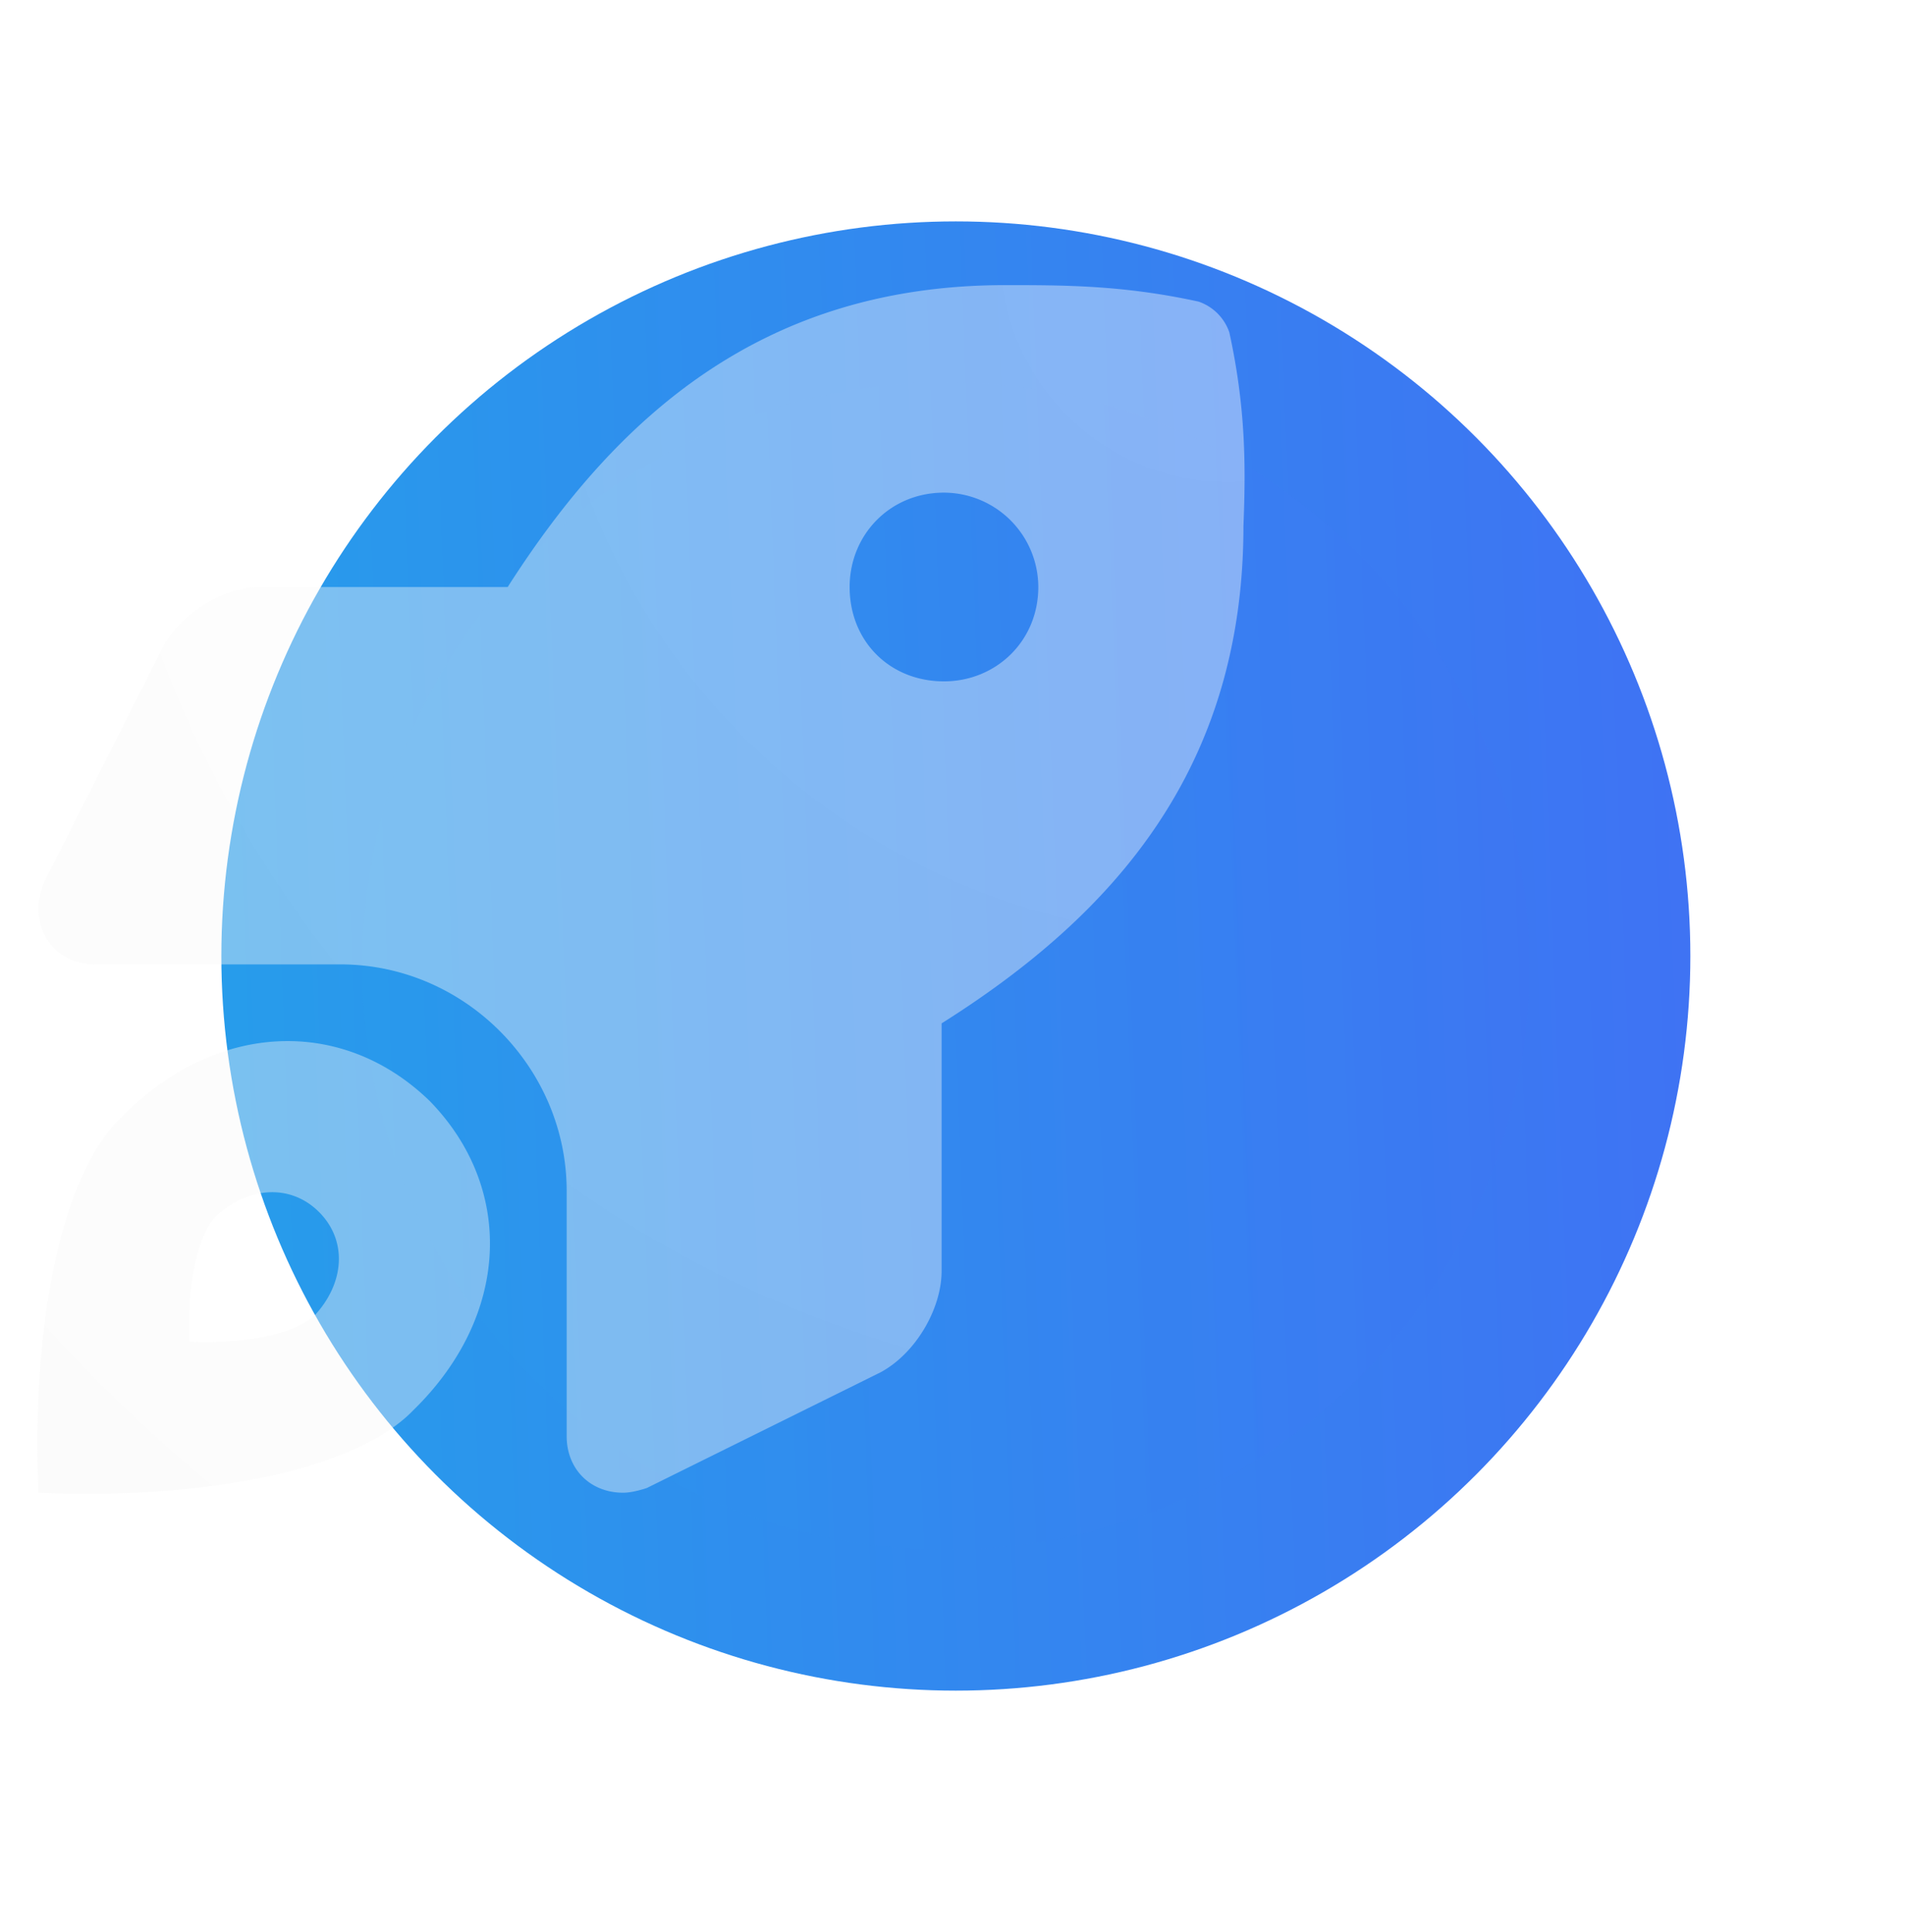 <svg width="71" height="72" viewBox="0 0 71 72" fill="none" xmlns="http://www.w3.org/2000/svg"><circle cx="35.625" cy="35.625" r="27.375" fill="url(#a)"/><circle cx="35.25" cy="36" r="21.75" fill="url(#b)" opacity=".5" filter="url(#c)"/><path d="M52.635 12.383a1.844 1.844 0 0 0-1.143-1.143c-2.812-.615-5.01-.615-7.207-.615-9.053 0-14.502 4.922-18.545 11.25h-9.228c-1.407 0-3.077 1.055-3.692 2.373l-4.394 8.701c-.088.264-.176.616-.176.88 0 1.23.879 2.108 2.11 2.108h9.14c4.658 0 8.438 3.868 8.438 8.438v9.14c0 1.231.878 2.11 2.109 2.11.264 0 .615-.088.879-.176l8.701-4.306c1.318-.703 2.285-2.373 2.285-3.78v-9.228c6.416-4.043 11.25-9.492 11.25-18.545.088-2.197.088-4.395-.527-7.207zM42 25.39c-2.022 0-3.516-1.494-3.516-3.516 0-1.934 1.494-3.516 3.516-3.516a3.526 3.526 0 0 1 3.516 3.516c0 2.021-1.582 3.516-3.516 3.516zM11.326 41.65c-2.285 2.197-3.34 7.91-3.076 13.974 6.065.264 11.777-.791 13.975-3.076 3.603-3.516 3.779-8.262.615-11.514-3.252-3.164-7.998-2.988-11.514.615zm7.207 7.382c-.79.703-2.637 1.055-4.658.967-.088-2.022.264-3.867.967-4.658 1.23-1.143 2.812-1.23 3.867-.176 1.055 1.055.967 2.637-.176 3.867z" fill="url(#d)" fill-opacity=".4" filter="url(#e)"/><defs><filter id="c" x="0" y=".75" width="70.5" height="70.5" filterUnits="userSpaceOnUse" color-interpolation-filters="sRGB"><feFlood flood-opacity="0" result="BackgroundImageFix"/><feBlend in="SourceGraphic" in2="BackgroundImageFix" result="shape"/><feGaussianBlur stdDeviation="6.75" result="effect1_foregroundBlur_1112_28158"/></filter><filter id="e" x="-5.65" y="-3.011" width="72.536" height="72.536" filterUnits="userSpaceOnUse" color-interpolation-filters="sRGB"><feFlood flood-opacity="0" result="BackgroundImageFix"/><feGaussianBlur in="BackgroundImage" stdDeviation="6.818"/><feComposite in2="SourceAlpha" operator="in" result="effect1_backgroundBlur_1112_28158"/><feBlend in="SourceGraphic" in2="effect1_backgroundBlur_1112_28158" result="shape"/><feColorMatrix in="SourceAlpha" values="0 0 0 0 0 0 0 0 0 0 0 0 0 0 0 0 0 0 127 0" result="hardAlpha"/><feOffset dx="-6.818" dy="6.818"/><feGaussianBlur stdDeviation="3.409"/><feComposite in2="hardAlpha" operator="arithmetic" k2="-1" k3="1"/><feColorMatrix values="0 0 0 0 1 0 0 0 0 1 0 0 0 0 1 0 0 0 0.15 0"/><feBlend in2="shape" result="effect2_innerShadow_1112_28158"/><feColorMatrix in="SourceAlpha" values="0 0 0 0 0 0 0 0 0 0 0 0 0 0 0 0 0 0 127 0" result="hardAlpha"/><feOffset dy="-6.818"/><feGaussianBlur stdDeviation="3.409"/><feComposite in2="hardAlpha" operator="arithmetic" k2="-1" k3="1"/><feColorMatrix values="0 0 0 0 0.832 0 0 0 0 0.919 0 0 0 0 1 0 0 0 1 0"/><feBlend in2="effect2_innerShadow_1112_28158" result="effect3_innerShadow_1112_28158"/></filter><linearGradient id="a" x1="78.02" y1="-6.008" x2="-4.839" y2="-2.796" gradientUnits="userSpaceOnUse"><stop stop-color="#4666F6"/><stop offset="1" stop-color="#22A5E9"/></linearGradient><linearGradient id="b" x1="68.934" y1="2.922" x2="3.101" y2="5.474" gradientUnits="userSpaceOnUse"><stop stop-color="#4666F6"/><stop offset="1" stop-color="#22A5E9"/></linearGradient><radialGradient id="d" cx="0" cy="0" r="1" gradientUnits="userSpaceOnUse" gradientTransform="rotate(132.557 24.112 15.964) scale(61.318 61.097)"><stop stop-color="#fff"/><stop offset="1" stop-color="#F6F6F6"/></radialGradient></defs></svg>